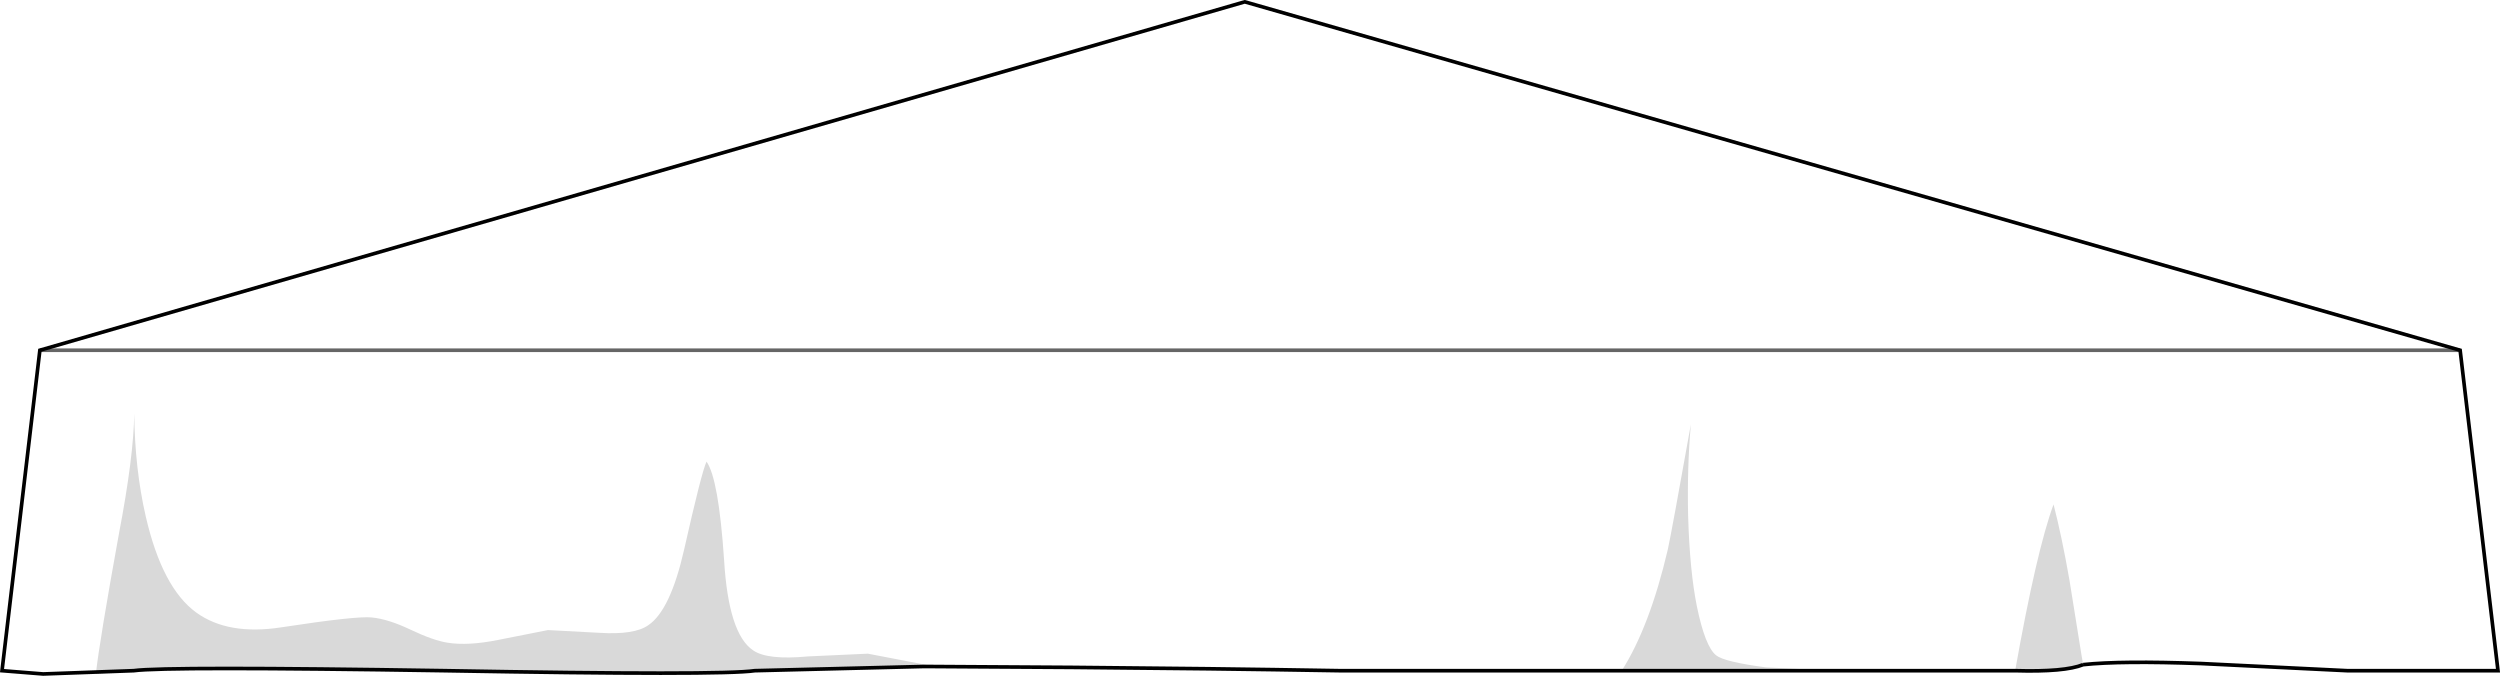 <?xml version="1.0" encoding="UTF-8" standalone="no"?>
<svg xmlns:xlink="http://www.w3.org/1999/xlink" height="185.0px" width="683.45px" xmlns="http://www.w3.org/2000/svg">
  <g transform="matrix(1.0, 0.0, 0.0, 1.0, 341.7, 92.5)">
    <path d="M330.85 3.25 L341.2 90.85 299.95 90.85 260.05 88.9 Q238.1 88.1 227.8 89.2 L227.35 86.65 224.05 66.1 Q221.95 54.1 219.7 45.4 215.05 58.0 209.2 90.85 L159.85 90.85 141.1 89.95 Q129.7 88.45 127.45 86.65 124.45 84.25 122.2 73.3 120.25 63.7 119.8 48.55 119.5 35.35 120.55 23.5 115.3 52.9 114.25 57.7 109.3 78.85 101.65 90.85 L24.4 90.85 Q-11.0 90.25 -48.65 89.95 L-88.95 89.7 -86.45 89.65 -104.45 86.2 -120.8 86.95 Q-131.9 88.0 -135.8 85.3 -142.55 80.8 -143.75 60.55 -145.25 38.35 -148.55 33.7 -149.9 36.55 -154.7 57.85 -158.45 74.35 -164.45 78.4 -168.2 81.1 -177.8 80.5 L-191.9 79.75 -205.55 82.45 Q-213.8 84.1 -219.35 83.2 -223.25 82.6 -229.55 79.6 -235.55 76.75 -240.05 76.3 -244.25 75.85 -264.8 79.0 -279.35 81.25 -288.05 74.95 -297.35 68.2 -301.85 48.7 -304.85 35.65 -305.0 20.5 -305.15 32.35 -309.2 53.5 -314.45 82.45 -315.5 91.75 L-305.15 90.85 -329.9 91.75 -341.15 90.85 -330.8 3.25 -1.4 -92.0 330.85 3.25 -330.8 3.25 330.85 3.25" fill="#ffffff" fill-opacity="0.0" fill-rule="evenodd" stroke="none"/>
    <path d="M-305.15 90.85 L-315.5 91.75 Q-314.45 82.45 -309.2 53.5 -305.15 32.35 -305.0 20.5 -304.85 35.65 -301.85 48.7 -297.35 68.2 -288.05 74.95 -279.35 81.25 -264.8 79.0 -244.25 75.85 -240.05 76.3 -235.55 76.75 -229.55 79.6 -223.25 82.6 -219.35 83.2 -213.8 84.1 -205.55 82.45 L-191.9 79.75 -177.8 80.5 Q-168.2 81.1 -164.45 78.4 -158.45 74.35 -154.7 57.85 -149.9 36.55 -148.55 33.7 -145.25 38.35 -143.75 60.55 -142.55 80.8 -135.8 85.3 -131.9 88.0 -120.8 86.95 L-104.45 86.2 -86.45 89.65 -88.95 89.7 -135.35 90.85 Q-144.35 92.2 -220.25 90.85 -296.15 89.65 -305.15 90.85 M101.65 90.85 Q109.3 78.85 114.25 57.7 115.3 52.9 120.55 23.5 119.5 35.35 119.8 48.55 120.25 63.7 122.2 73.3 124.45 84.25 127.45 86.65 129.7 88.45 141.1 89.95 L159.85 90.85 101.65 90.85 M209.2 90.85 Q215.05 58.0 219.7 45.4 221.95 54.1 224.05 66.1 L227.35 86.65 227.8 89.2 Q222.75 91.25 209.2 90.85" fill="#000000" fill-opacity="0.149" fill-rule="evenodd" stroke="none"/>
    <path d="M227.8 89.2 Q238.1 88.1 260.05 88.9 L299.95 90.85 341.2 90.85 330.85 3.25 -1.4 -92.0 -330.8 3.25 -341.15 90.85 -329.9 91.75 -305.15 90.85 Q-296.15 89.65 -220.25 90.85 -144.35 92.2 -135.35 90.85 L-88.95 89.7 -48.65 89.95 Q-11.0 90.25 24.4 90.85 L101.65 90.85 159.85 90.85 209.2 90.85 Q222.75 91.25 227.8 89.2" fill="none" stroke="#000000" stroke-linecap="butt" stroke-linejoin="miter-clip" stroke-miterlimit="4.0" stroke-width="1.0"/>
    <path d="M330.85 3.25 L-330.8 3.25" fill="none" stroke="#000000" stroke-linecap="butt" stroke-linejoin="miter-clip" stroke-miterlimit="4.0" stroke-opacity="0.6" stroke-width="1.0"/>
  </g>
</svg>

